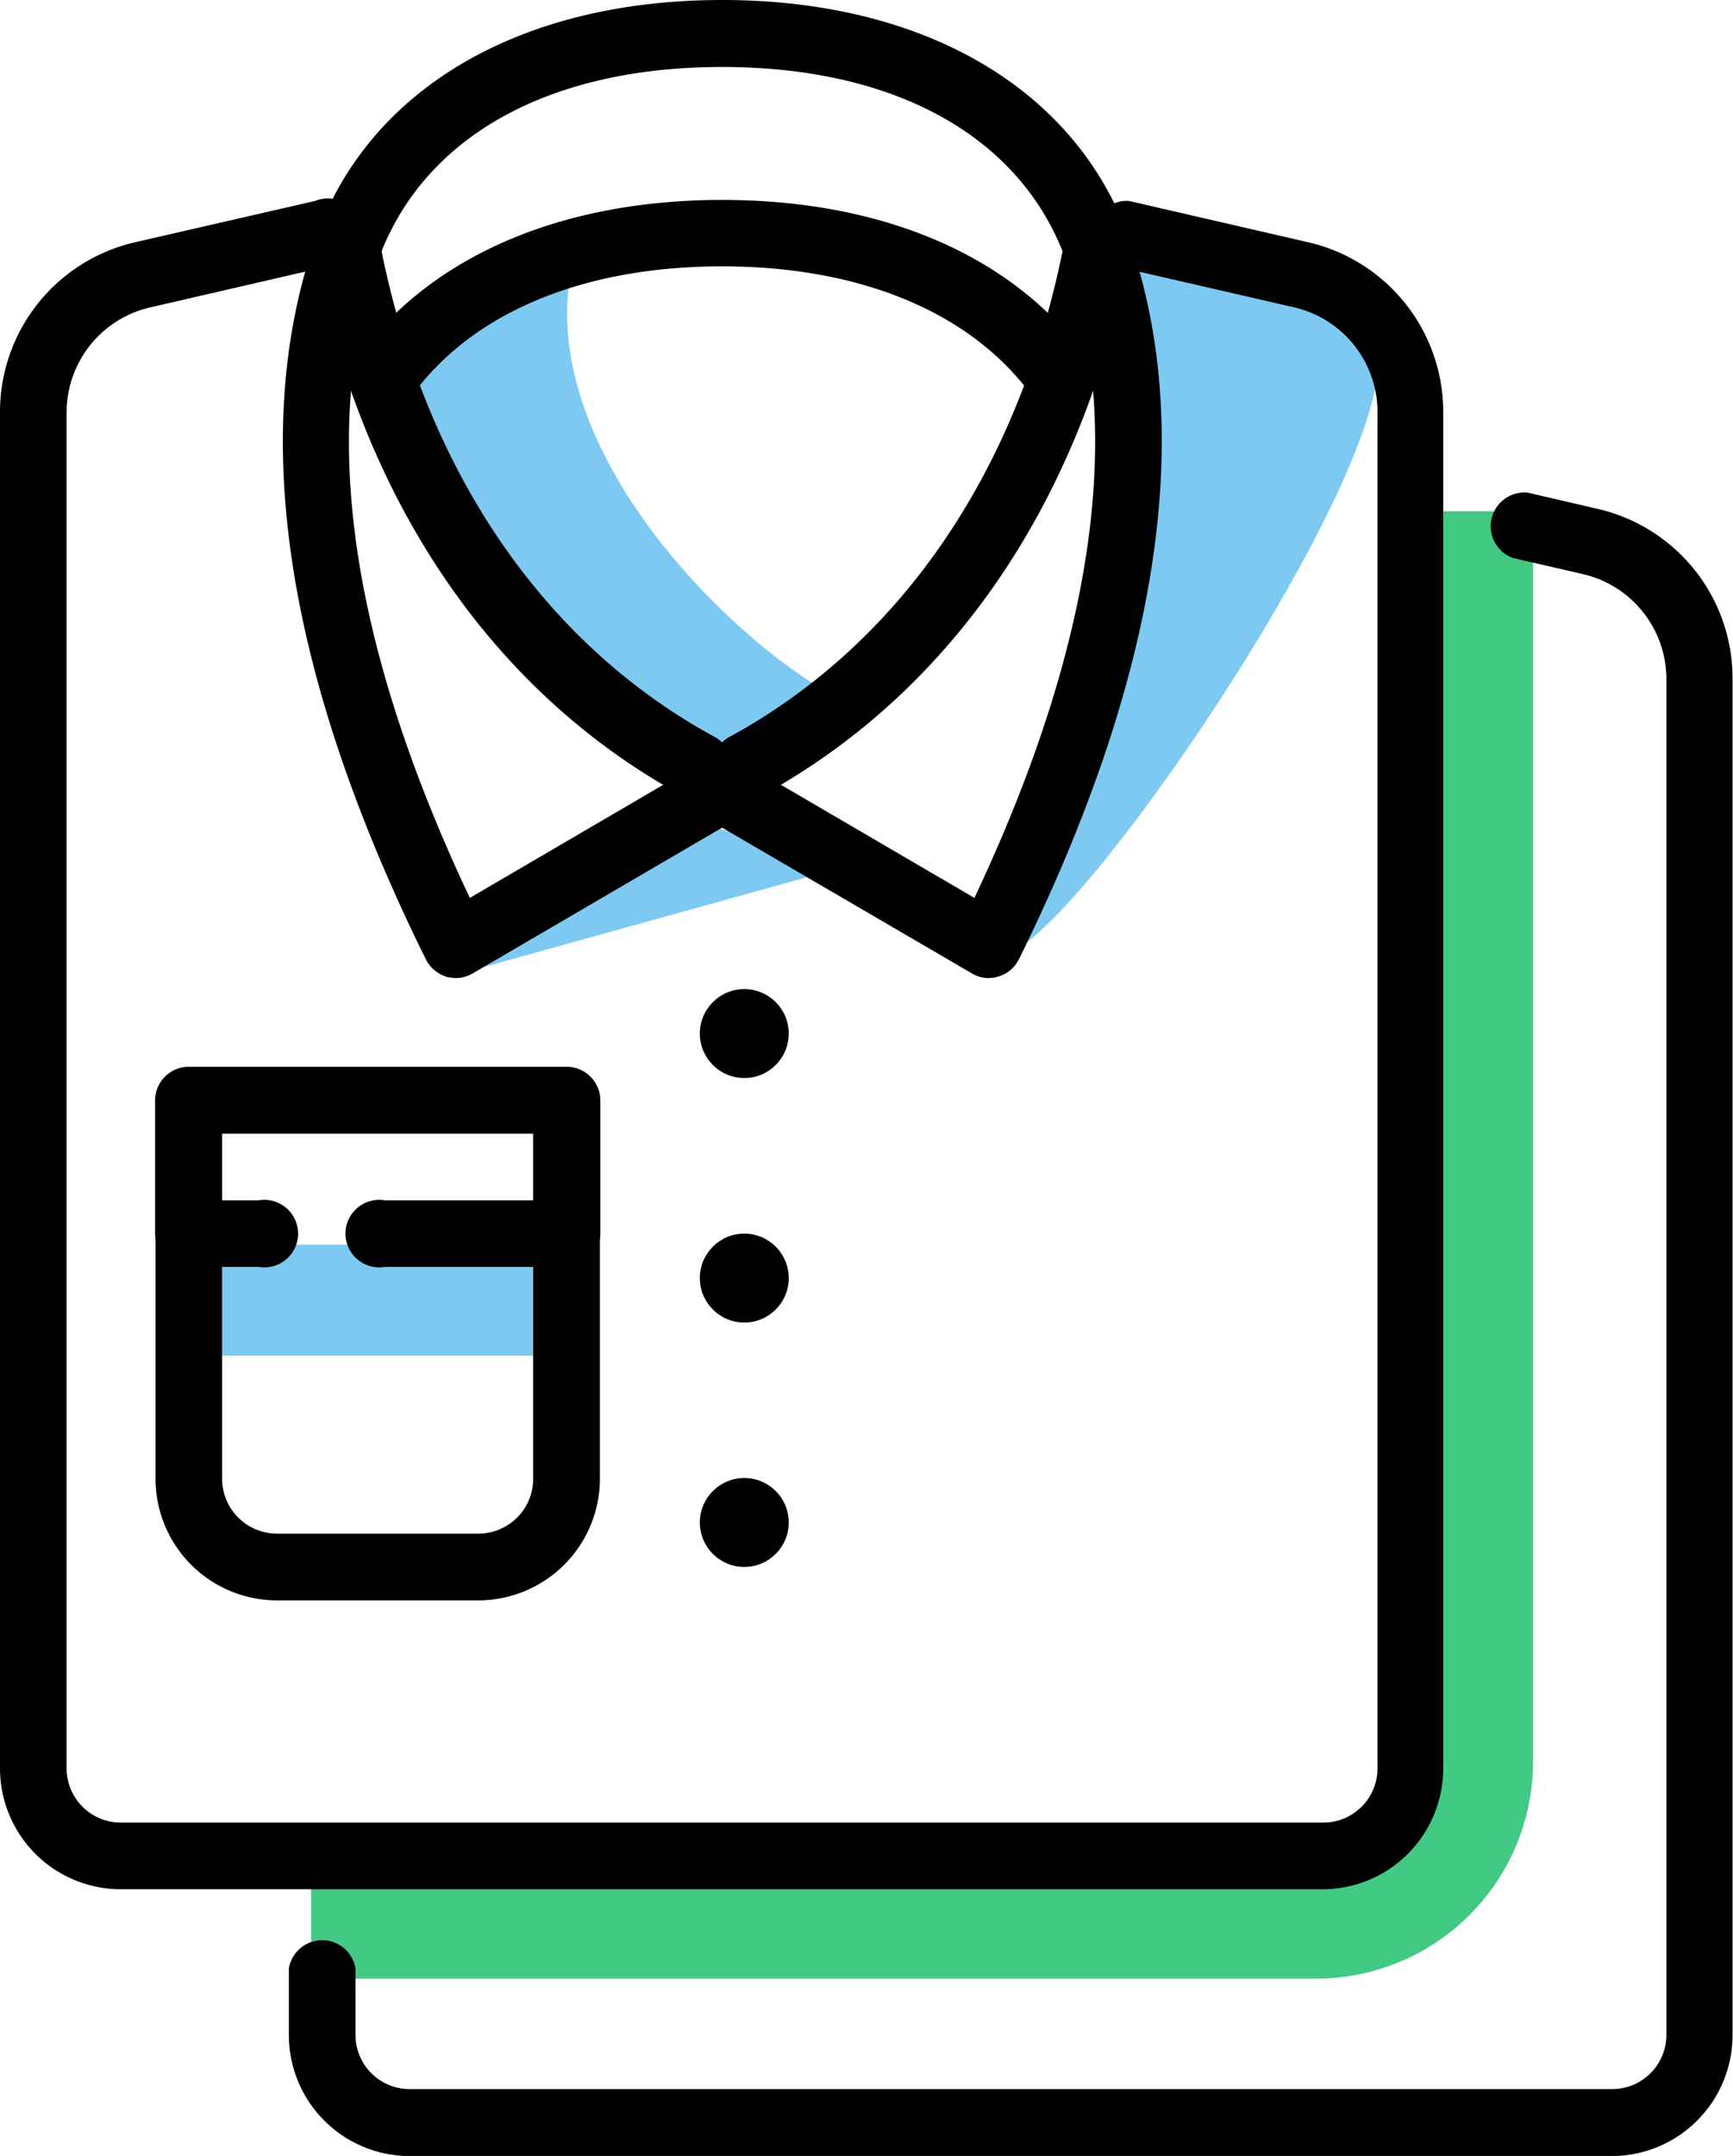 <svg id="Layer_1" data-name="Layer 1" xmlns="http://www.w3.org/2000/svg" viewBox="0 0 154 191.51"><path d="M74.33,26C69.24,42,86.18,59.53,96.05,65.45l-7.9,5.92c-6-1.79-13.82-7.9-17.77-11.84-7-7-13.82-21.72-13.82-21.72C62,29.61,62.84,27.16,74.33,26Z" transform="translate(-23 -4.24)" fill="#7ec9f2"/><polygon points="60.62 72.59 39.49 86.87 75.03 77 60.62 72.59" fill="#7ec9f2"/><rect x="19.74" y="110.56" width="27.64" height="9.87" fill="#7ec9f2"/><path d="M111.85,89.14c5.92,0,34.7-42.31,33.56-53.31-.95-9.14-23.69-9.87-23.69-9.87s4,15.8.56,32.42C120.78,65.74,111.85,89.14,111.85,89.14Z" transform="translate(-23 -4.24)" fill="#7ec9f2"/><path d="M147.38,49.65v111.4a7.07,7.07,0,0,1-7.06,7.07H50.64V180h89.3a19.28,19.28,0,0,0,19.29-19.29V51.76a12.26,12.26,0,0,0-.18-2.11Z" transform="translate(-23 -4.24)" fill="#42c983"/><path d="M140.6,172.06H33.73A10.74,10.74,0,0,1,23,161.33V40.9A15.47,15.47,0,0,1,35,25.76L51,22.09a3,3,0,1,1,1.33,5.77L36.37,31.54a9.57,9.57,0,0,0-7.45,9.36V161.33a4.82,4.82,0,0,0,4.81,4.81H140.6a4.82,4.82,0,0,0,4.81-4.81V40.9A9.56,9.56,0,0,0,138,31.54L122,27.86a3,3,0,0,1,1.33-5.77l15.92,3.67a15.47,15.47,0,0,1,12,15.14V161.33A10.74,10.74,0,0,1,140.6,172.06Z" transform="translate(-23 -4.24)"/><path d="M110.86,91.12a2.91,2.91,0,0,1-1.49-.41L87.17,77.76,65,90.71a2.94,2.94,0,0,1-2.35.28,3,3,0,0,1-1.8-1.52c-12.36-25-15.74-46.33-10-63.46C55.34,12.38,68.93,4.24,87.17,4.24S119,12.38,123.54,26c5.71,17.13,2.34,38.48-10,63.46a3,3,0,0,1-1.8,1.52A3.13,3.13,0,0,1,110.86,91.12ZM87.17,71.37a3.05,3.05,0,0,1,1.49.4L109.59,84c10.51-22.27,13.32-41.13,8.33-56.09-3.75-11.26-15-17.72-30.75-17.72s-27,6.46-30.76,17.72c-5,15-2.18,33.82,8.34,56.09L85.67,71.77A3.09,3.09,0,0,1,87.17,71.37Z" transform="translate(-23 -4.24)"/><path d="M116.68,40.05a3,3,0,0,1-2.35-1.15c-5.45-7.07-15.1-11-27.16-11-11.82,0-21.35,3.75-26.85,10.56a3,3,0,0,1-4.61-3.73C62.36,26.55,73.53,22,87.17,22c13.94,0,25.25,4.72,31.85,13.27a3,3,0,0,1-.54,4.15A2.89,2.89,0,0,1,116.68,40.05Z" transform="translate(-23 -4.24)"/><path d="M89.14,75.32a3,3,0,0,1-1.41-5.57c15.73-8.52,26.42-24.6,30.09-45.29a3,3,0,0,1,5.83,1C119.66,48,107.91,65.56,90.55,75A2.87,2.87,0,0,1,89.14,75.32Z" transform="translate(-23 -4.24)"/><path d="M166.27,195.76H59.4A10.75,10.75,0,0,1,48.67,185V179.1a3,3,0,0,1,5.92,0V185a4.81,4.81,0,0,0,4.81,4.81H166.27a4.81,4.81,0,0,0,4.81-4.81V64.59a9.57,9.57,0,0,0-7.45-9.36l-6.2-1.43A3,3,0,0,1,158.76,48l6.2,1.44a15.45,15.45,0,0,1,12,15.13V185A10.75,10.75,0,0,1,166.27,195.76Z" transform="translate(-23 -4.24)"/><path d="M85.19,75.32A2.87,2.87,0,0,1,83.78,75c-17.35-9.39-29.1-27-33.09-49.47a3,3,0,0,1,5.83-1C60.19,45.15,70.87,61.24,86.6,69.75a3,3,0,0,1-1.41,5.57Z" transform="translate(-23 -4.24)"/><circle cx="66.14" cy="91.81" r="3.95"/><circle cx="66.14" cy="113.53" r="3.95"/><circle cx="66.14" cy="135.24" r="3.95"/><path d="M73.35,116.78H57.19a3,3,0,1,1,0-5.92H70.38v-5.92H42.74v5.92H46a3,3,0,1,1,0,5.92H39.78a3,3,0,0,1-3-3V102a3,3,0,0,1,3-3H73.35a3,3,0,0,1,3,3v11.85A3,3,0,0,1,73.35,116.78Z" transform="translate(-23 -4.24)"/><path d="M65.51,146.4H47.62a10.81,10.81,0,0,1-10.8-10.8V113.82a3,3,0,0,1,5.92,0V135.6a4.88,4.88,0,0,0,4.88,4.87H65.51a4.87,4.87,0,0,0,4.87-4.87V113.82a3,3,0,0,1,5.93,0V135.6A10.82,10.82,0,0,1,65.51,146.4Z" transform="translate(-23 -4.24)"/></svg>